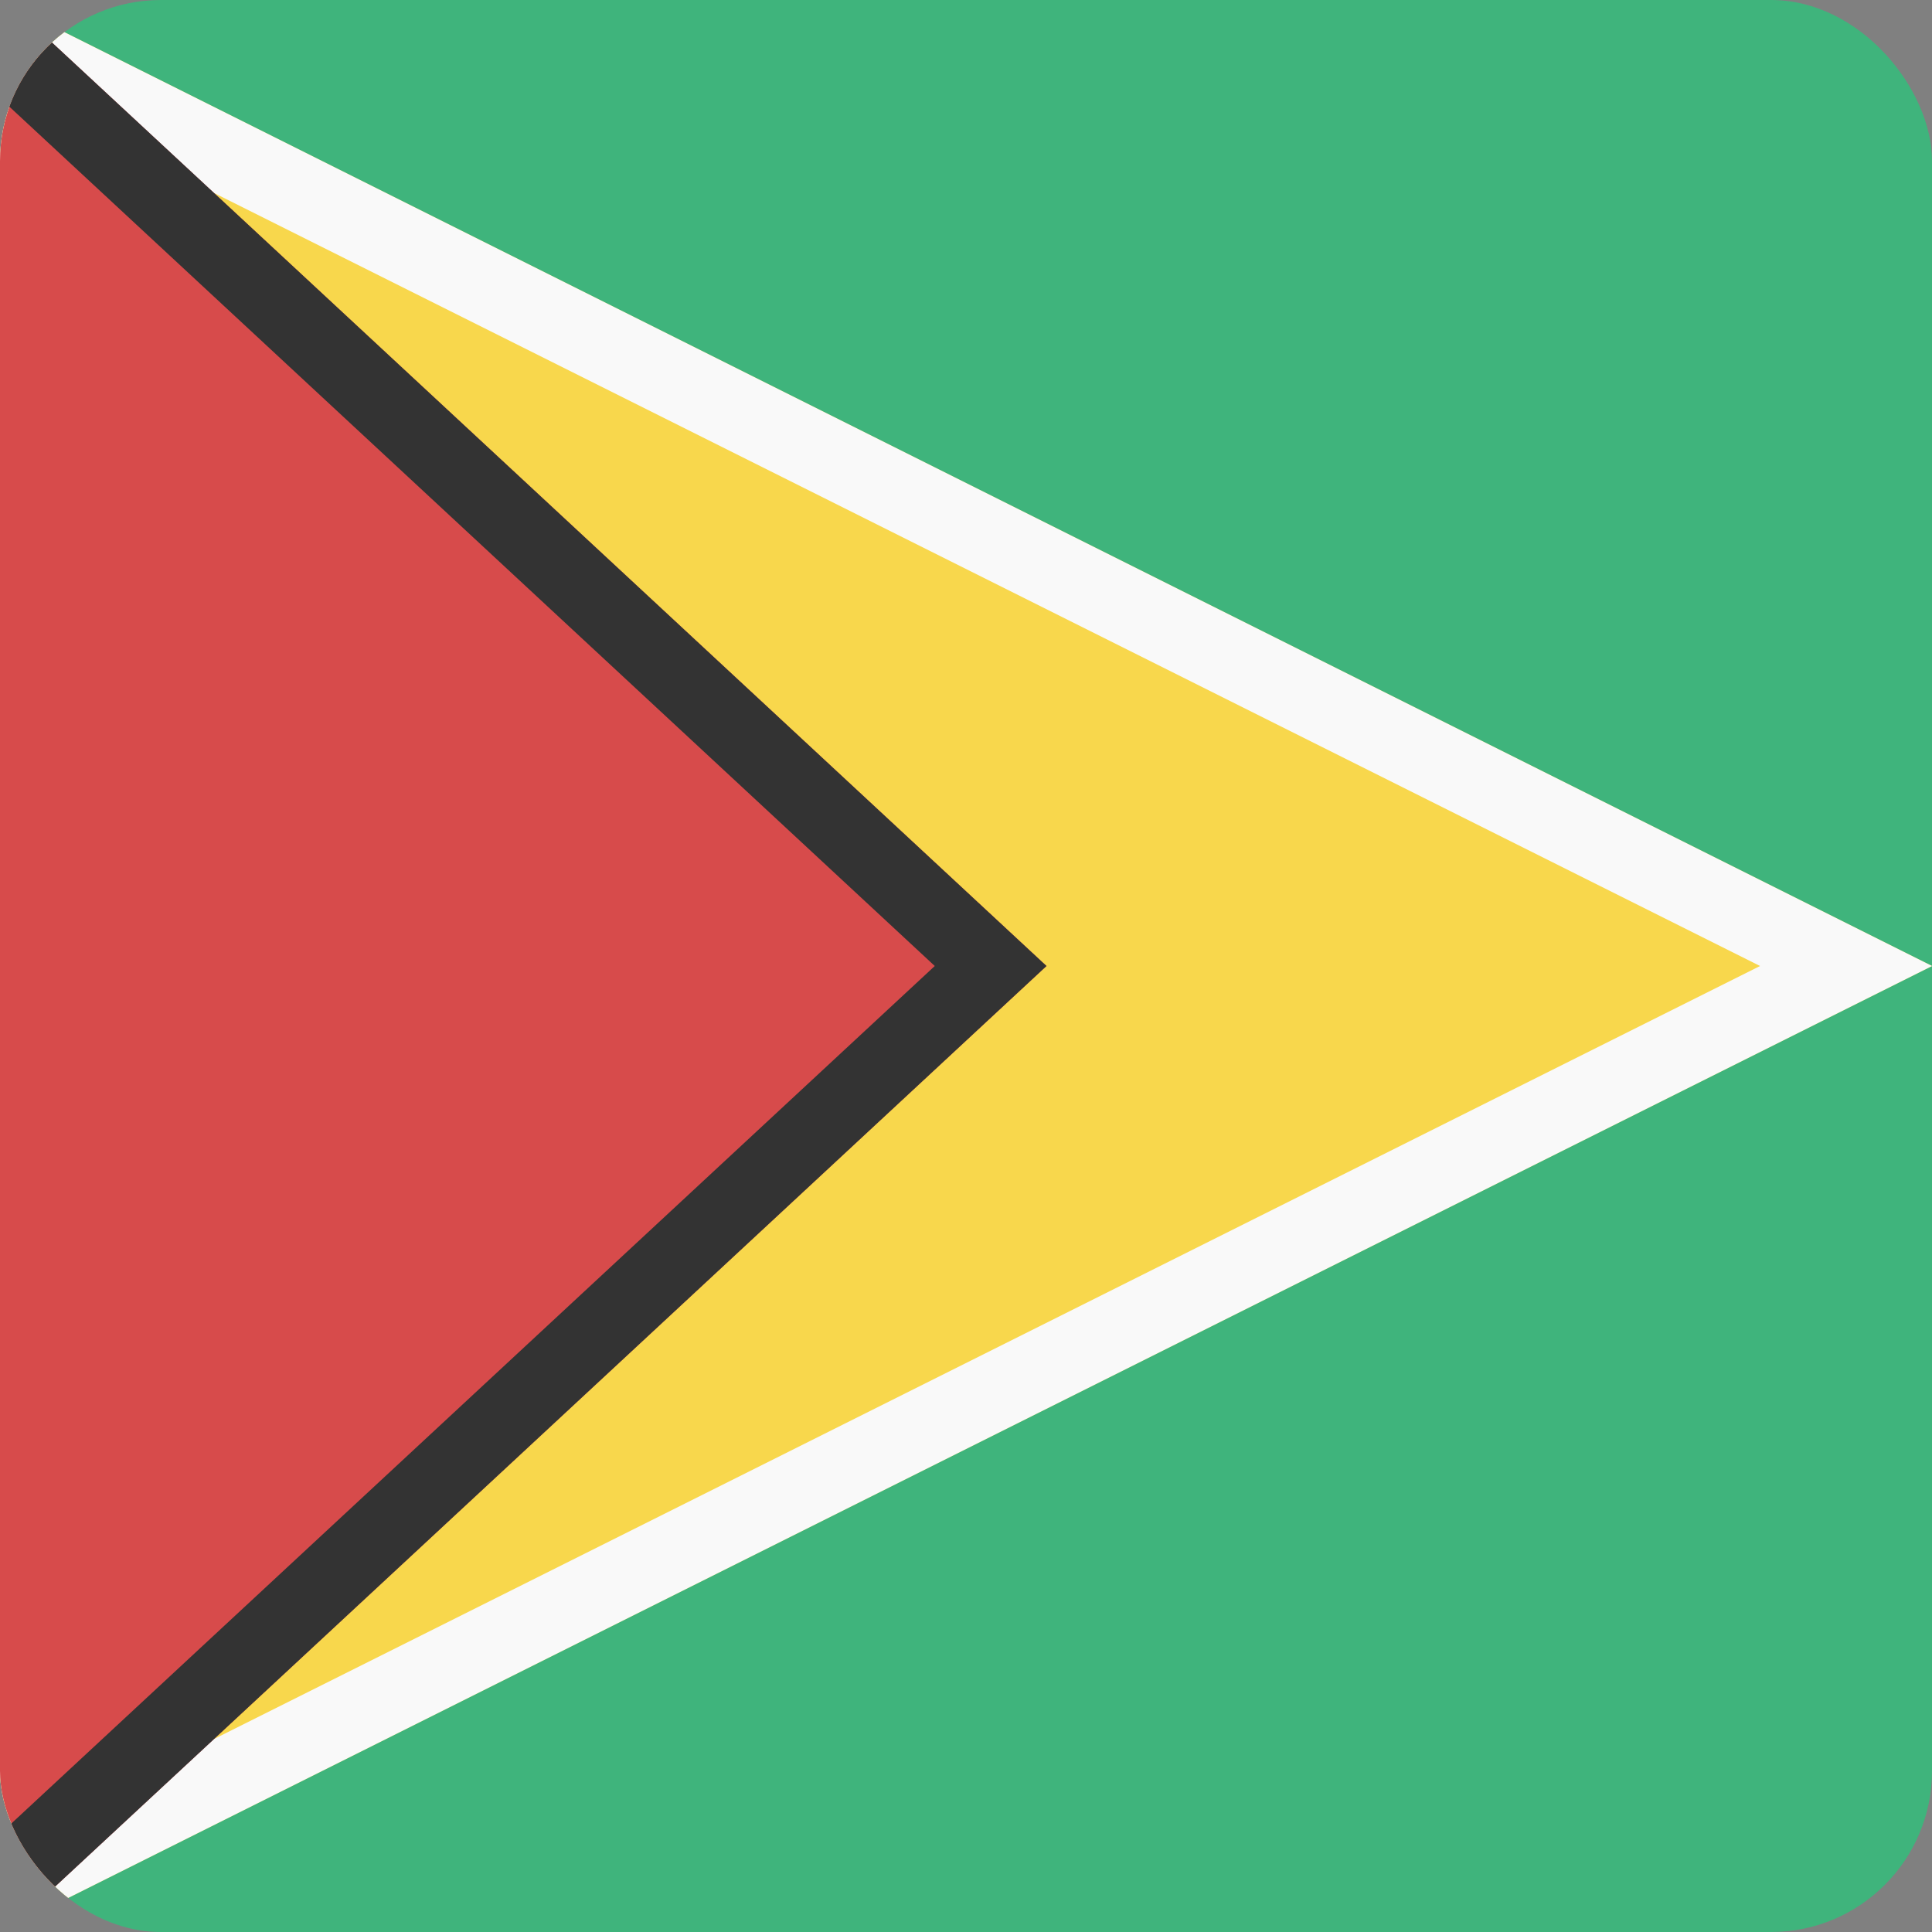 <svg width="24" height="24" viewBox="0 0 24 24" fill="none" xmlns="http://www.w3.org/2000/svg">
<rect x="0" y="0" width="24" height="24" fill="#808080" stroke="none"/>
<g clip-path="url(#clip0_440_1159)">
<rect width="24" height="24" rx="2" fill="#3FB47C"/>
<path d="M0 24L2.38419e-07 0L24 12L0 24Z" fill="#F8D74C"/>
<path fill-rule="evenodd" clip-rule="evenodd" d="M0 24L24 12L2.38419e-07 0L0 24ZM0.75 22.557L21.864 12L0.75 1.443L0.75 22.557Z" fill="#F9F9F9"/>
<path d="M-1 25L-1 -1L13 12L-1 25Z" fill="#D74B4B"/>
<path fill-rule="evenodd" clip-rule="evenodd" d="M-1 25L13 12L-1 -1L-1 25ZM-0.125 22.899L11.612 12L-0.125 1.101L-0.125 22.899Z" fill="#333333"/>
</g>
<defs>
<clipPath id="clip0_440_1159">
<rect width="24" height="24" rx="2" fill="white"/>
</clipPath>
</defs>
</svg>
